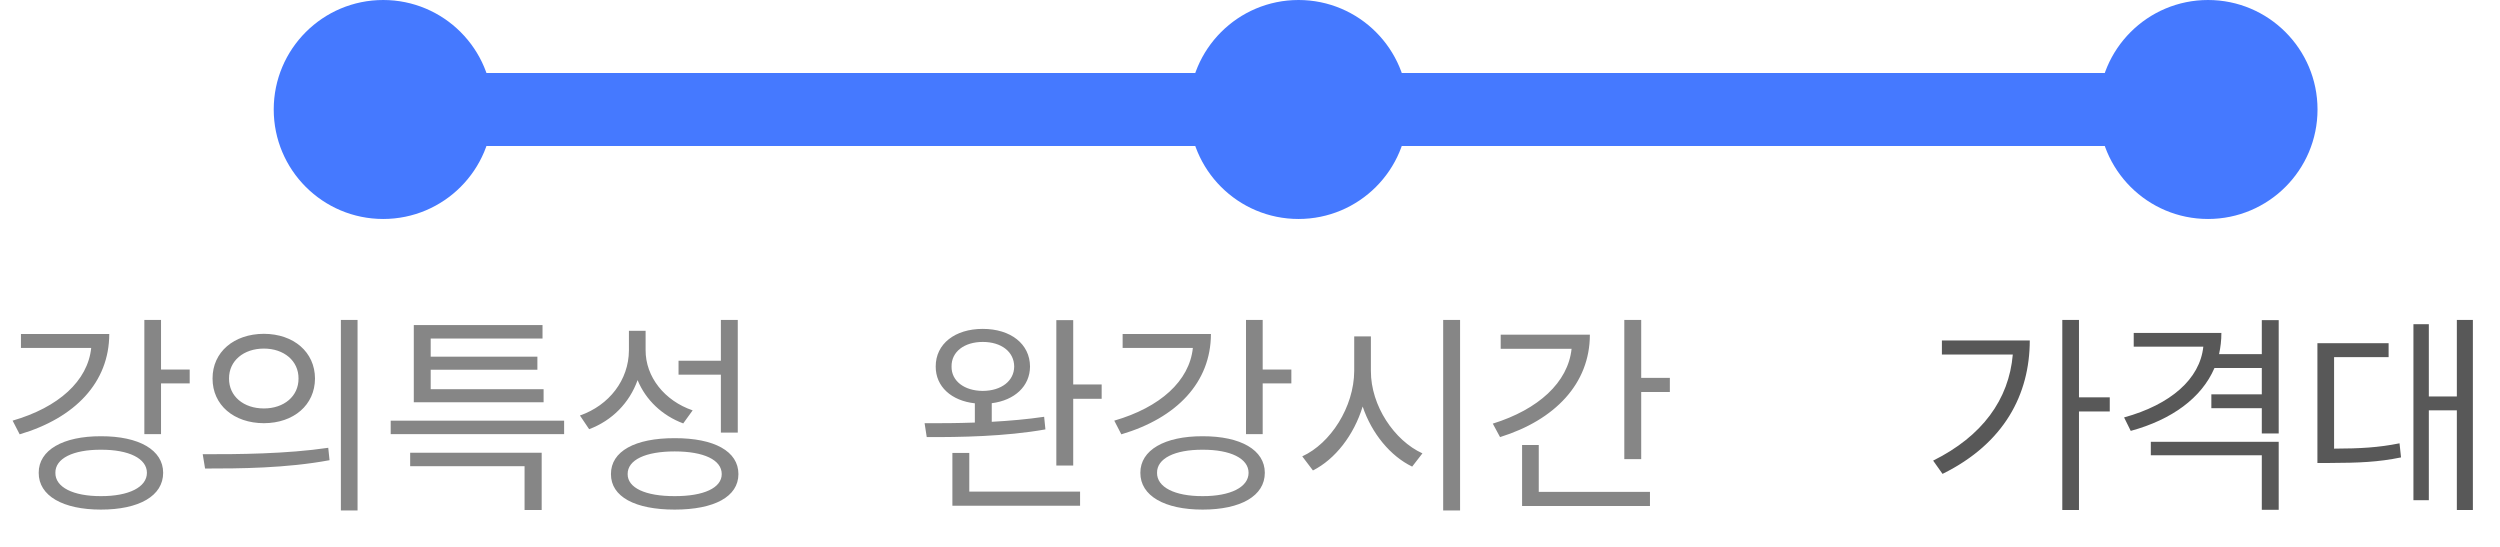 <svg width="137" height="30" viewBox="0 0 137 30" fill="none" xmlns="http://www.w3.org/2000/svg">
<rect x="21" y="4" width="100" height="4" rx="2" fill="#4579FF"/>
<rect x="21" y="4" width="49.871" height="4" rx="2" fill="#4579FF"/>
<path d="M53.855 18.023C52.332 18.023 51.272 18.844 51.277 20.086C51.272 21.182 52.133 21.961 53.422 22.102V23.156C52.426 23.191 51.477 23.197 50.668 23.191L50.785 23.953C52.584 23.959 55.08 23.924 57.289 23.531L57.219 22.84C56.31 22.975 55.32 23.062 54.348 23.115V22.096C55.602 21.938 56.44 21.164 56.445 20.086C56.44 18.844 55.379 18.023 53.855 18.023ZM52.145 20.086C52.133 19.277 52.842 18.738 53.855 18.738C54.875 18.738 55.572 19.277 55.578 20.086C55.572 20.877 54.875 21.416 53.855 21.422C52.842 21.416 52.133 20.877 52.145 20.086ZM52.191 27.715H59.188V26.941H53.117V24.82H52.191V27.715ZM57.887 25.512H58.812V21.855H60.371V21.07H58.812V17.543H57.887V25.512ZM69.195 17.531H68.281V23.789H69.195V21.012H70.766V20.25H69.195V17.531ZM61.062 23.051L61.449 23.801C64.484 22.904 66.353 20.959 66.359 18.305H61.52V19.066H65.369C65.182 20.877 63.576 22.324 61.062 23.051ZM62.492 25.91C62.486 27.176 63.828 27.926 65.902 27.926C67.994 27.926 69.312 27.176 69.312 25.91C69.312 24.662 67.994 23.9 65.902 23.906C63.828 23.9 62.486 24.662 62.492 25.91ZM63.406 25.91C63.395 25.125 64.373 24.639 65.902 24.645C67.432 24.639 68.422 25.125 68.422 25.91C68.422 26.695 67.432 27.193 65.902 27.188C64.373 27.193 63.395 26.695 63.406 25.91ZM75.125 20.332V18.434H74.211V20.332C74.199 22.307 72.916 24.299 71.363 25.008L71.949 25.781C73.168 25.166 74.193 23.848 74.674 22.277C75.172 23.76 76.197 24.996 77.387 25.57L77.949 24.844C76.414 24.146 75.119 22.236 75.125 20.332ZM79.086 27.973H80.012V17.531H79.086V27.973ZM89.938 17.531H89.012V25.16H89.938V21.48H91.508V20.707H89.938V17.531ZM81.805 23.215L82.203 23.953C85.209 23.016 87.125 21.023 87.125 18.34H82.238V19.113H86.123C85.93 20.953 84.307 22.436 81.805 23.215ZM83.41 27.727H90.418V26.953H84.324V24.387H83.41V27.727Z" fill="#868686"/>
<path d="M113.928 17.531H113.014V27.949H113.928V22.547H115.615V21.773H113.928V17.531ZM105.936 25.242L106.451 25.969C109.844 24.293 111.227 21.604 111.232 18.656H106.416V19.43H110.301C110.09 21.896 108.625 23.906 105.936 25.242ZM121.732 18.246H116.928V18.996H120.742C120.555 20.777 118.943 22.172 116.4 22.875L116.764 23.613C119.014 22.998 120.648 21.809 121.352 20.168H123.947V21.609H121.182V22.371H123.947V23.754H124.873V17.543H123.947V19.406H121.604C121.686 19.037 121.732 18.65 121.732 18.246ZM117.865 24.949H123.947V27.938H124.873V24.211H117.865V24.949ZM135.514 17.531H134.635V21.727H133.1V17.766H132.256V27.41H133.1V22.488H134.635V27.949H135.514V17.531ZM126.994 25.371H127.662C129.262 25.365 130.322 25.324 131.576 25.066L131.494 24.293C130.334 24.527 129.344 24.58 127.908 24.586V19.57H130.896V18.809H126.994V25.371Z" fill="#585858"/>
<path d="M8.824 17.531H7.91V23.789H8.824V21.012H10.395V20.25H8.824V17.531ZM0.691 23.051L1.078 23.801C4.113 22.904 5.982 20.959 5.988 18.305H1.148V19.066H4.998C4.811 20.877 3.205 22.324 0.691 23.051ZM2.121 25.91C2.115 27.176 3.457 27.926 5.531 27.926C7.623 27.926 8.941 27.176 8.941 25.91C8.941 24.662 7.623 23.9 5.531 23.906C3.457 23.9 2.115 24.662 2.121 25.91ZM3.035 25.91C3.023 25.125 4.002 24.639 5.531 24.645C7.061 24.639 8.051 25.125 8.051 25.91C8.051 26.695 7.061 27.193 5.531 27.188C4.002 27.193 3.023 26.695 3.035 25.91ZM14.461 18.293C12.815 18.299 11.643 19.295 11.648 20.742C11.643 22.195 12.815 23.186 14.461 23.191C16.096 23.186 17.256 22.195 17.262 20.742C17.256 19.295 16.096 18.299 14.461 18.293ZM11.109 24.891L11.238 25.676C13.113 25.676 15.674 25.664 18.059 25.219L17.988 24.539C15.685 24.879 13.031 24.896 11.109 24.891ZM12.551 20.742C12.545 19.775 13.348 19.102 14.461 19.102C15.562 19.102 16.365 19.775 16.359 20.742C16.365 21.715 15.562 22.383 14.461 22.383C13.348 22.383 12.545 21.715 12.551 20.742ZM18.68 27.973H19.594V17.531H18.68V27.973ZM30.914 23.051H21.41V23.789H30.914V23.051ZM22.477 25.547H28.746V27.949H29.684V24.809H22.477V25.547ZM22.676 22.043H29.789V21.328H23.602V20.262H29.449V19.547H23.602V18.551H29.73V17.812H22.676V22.043ZM35.379 19.172V18.129H34.465V19.207C34.453 20.824 33.387 22.207 31.781 22.77L32.285 23.52C33.545 23.045 34.494 22.078 34.94 20.83C35.391 21.926 36.293 22.775 37.441 23.203L37.957 22.488C36.428 21.967 35.367 20.66 35.379 19.172ZM33.48 25.98C33.475 27.223 34.805 27.926 36.973 27.926C39.135 27.926 40.465 27.223 40.465 25.98C40.465 24.727 39.135 24.006 36.973 24.012C34.805 24.006 33.475 24.727 33.48 25.98ZM34.395 25.98C34.389 25.201 35.373 24.738 36.973 24.738C38.566 24.738 39.551 25.201 39.551 25.98C39.551 26.736 38.566 27.193 36.973 27.188C35.373 27.193 34.389 26.736 34.395 25.98ZM37.184 20.531H39.504V23.707H40.43V17.531H39.504V19.77H37.184V20.531Z" fill="#868686"/>
<circle cx="21" cy="6" r="6" fill="#4579FF"/>
<circle cx="71.159" cy="6" r="6" fill="#4579FF"/>
<circle cx="121" cy="6" r="6" fill="#4579FF"/>
</svg>
